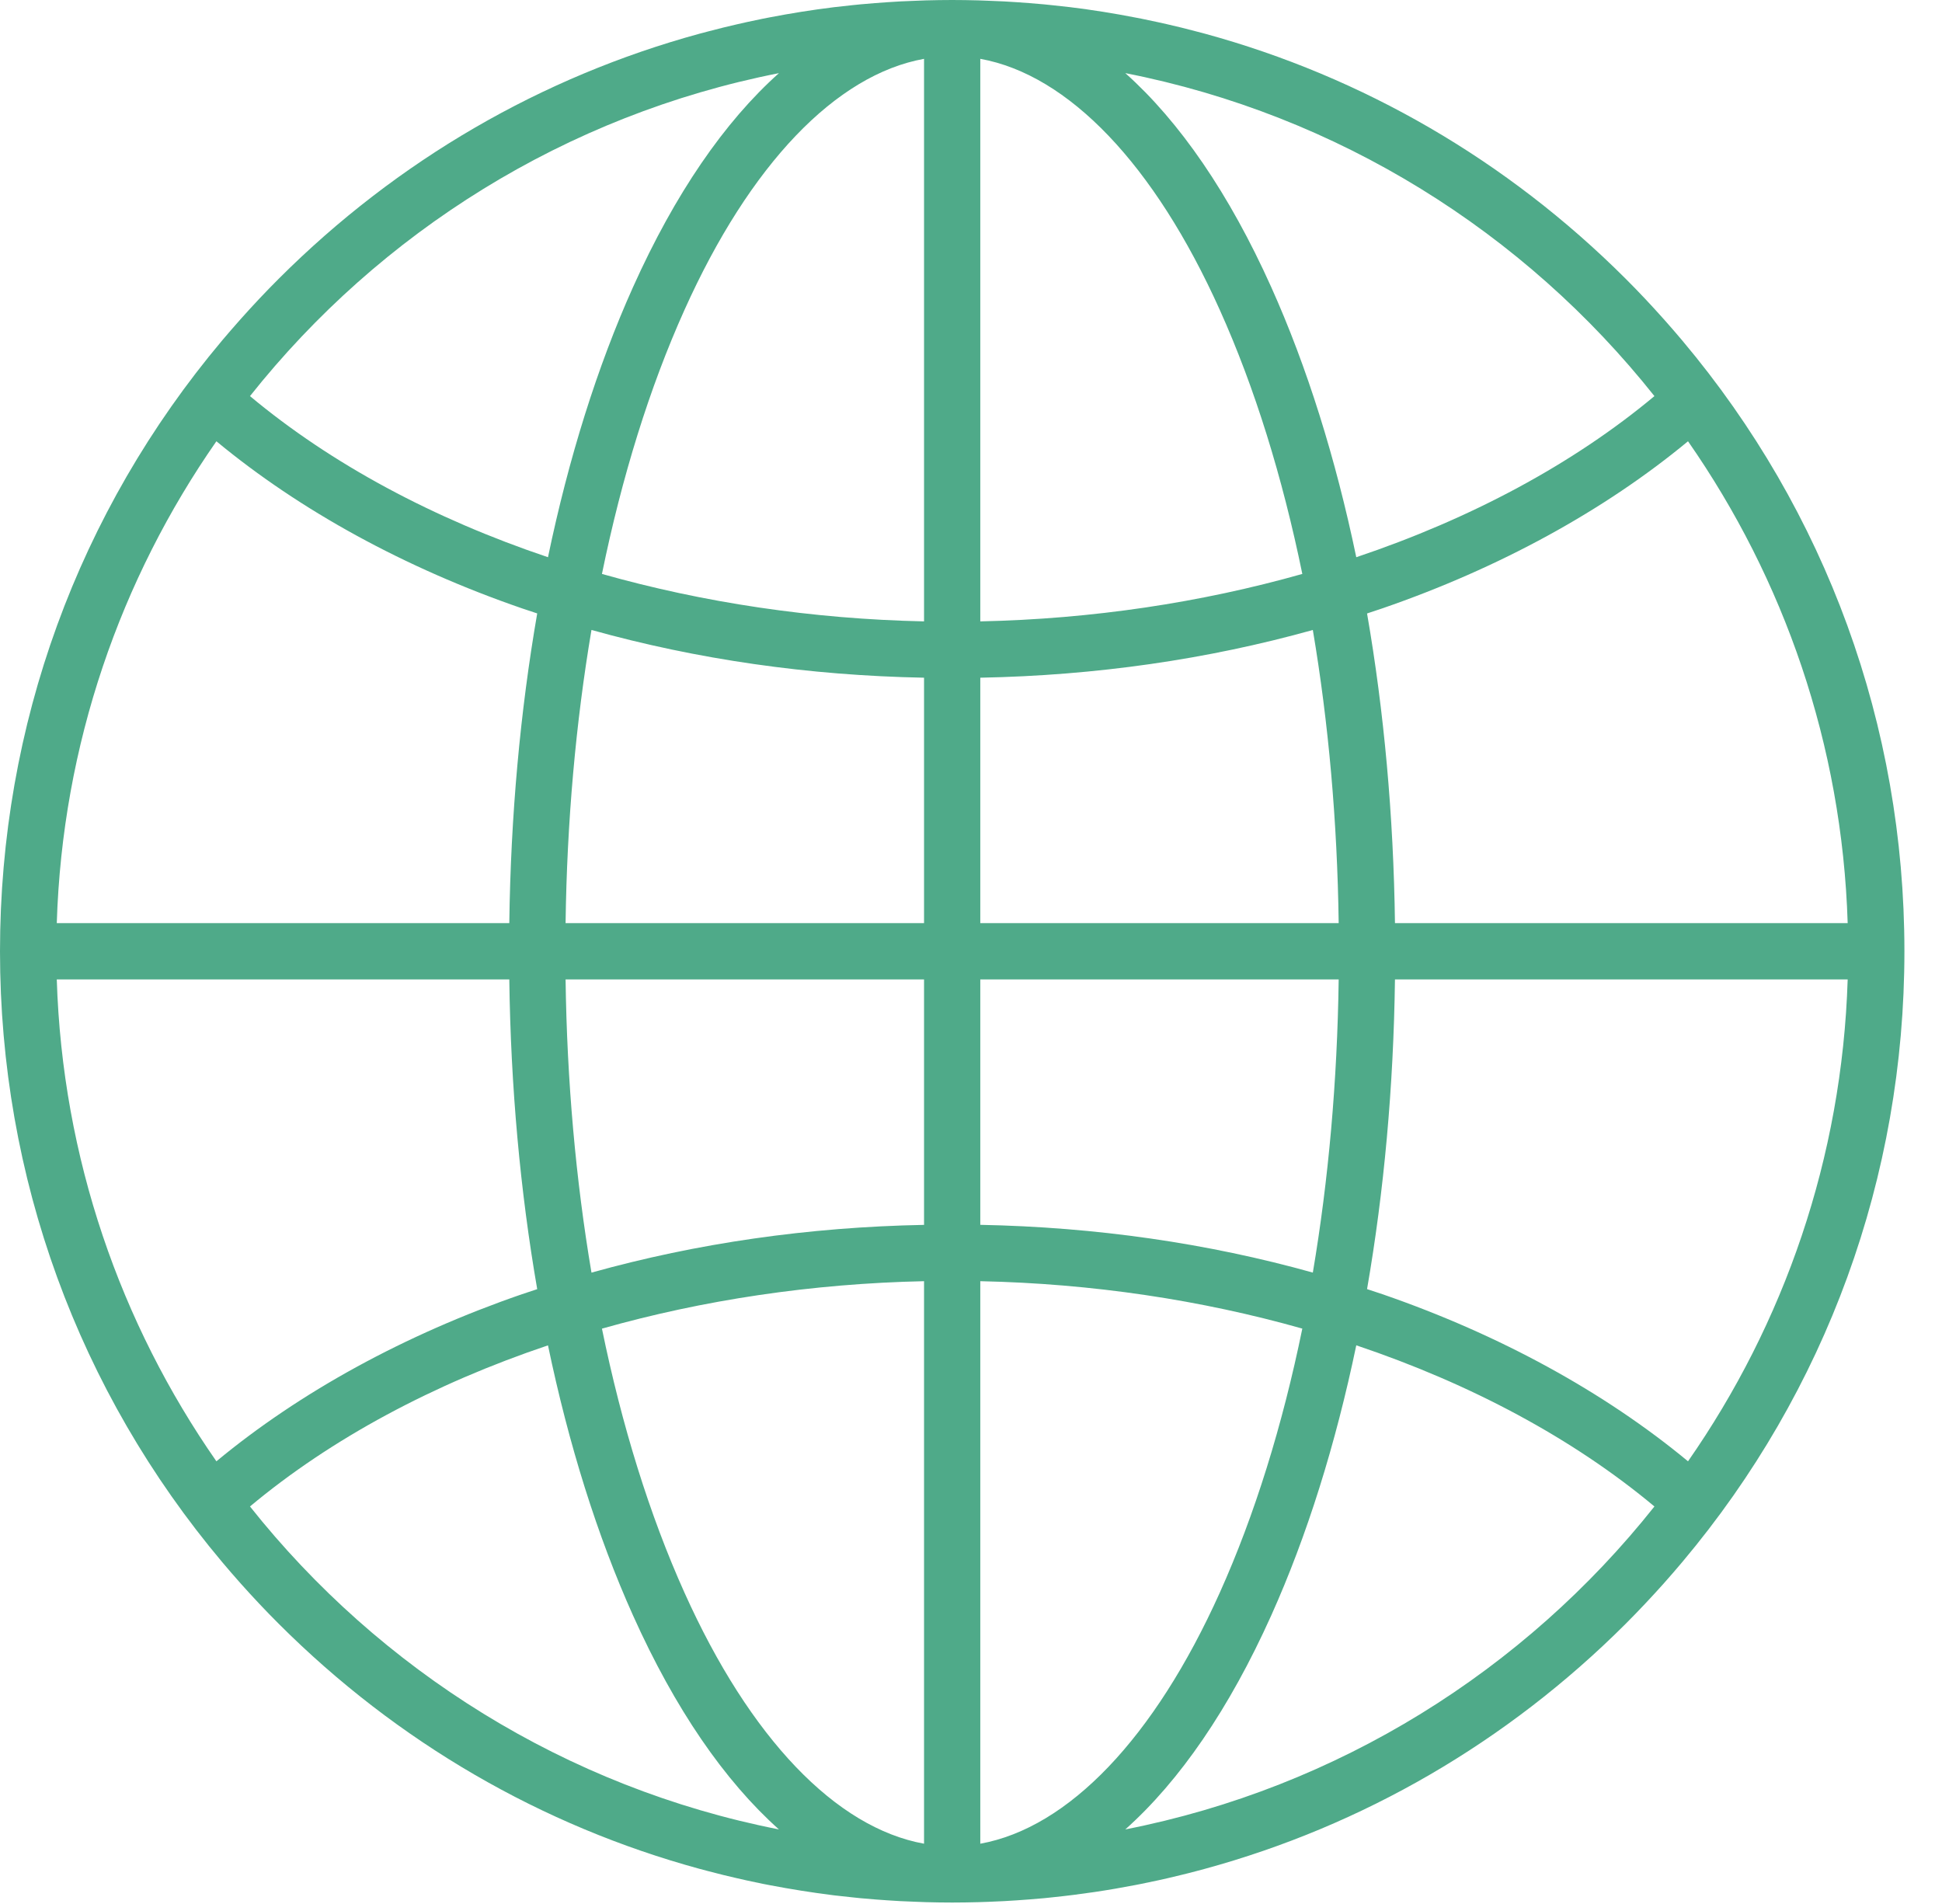 <svg width="51" height="50" viewBox="0 0 51 50" fill="none" xmlns="http://www.w3.org/2000/svg">
<path d="M25.96 49.943C26.096 49.938 26.231 49.932 26.367 49.925C26.481 49.919 26.594 49.912 26.708 49.904C26.813 49.897 26.917 49.89 27.022 49.881C27.153 49.871 27.285 49.86 27.416 49.848C27.492 49.841 27.568 49.832 27.645 49.824C28.376 49.749 29.101 49.641 29.817 49.502C29.868 49.492 29.919 49.483 29.97 49.472C30.117 49.443 30.263 49.412 30.409 49.38C30.489 49.363 30.568 49.345 30.647 49.327C30.772 49.298 30.898 49.268 31.023 49.237C31.146 49.208 31.268 49.176 31.39 49.144C31.474 49.121 31.558 49.1 31.642 49.077C35.78 47.947 39.573 45.758 42.688 42.647C43.033 42.302 43.365 41.948 43.688 41.588C43.701 41.572 43.715 41.557 43.728 41.542C43.872 41.38 44.014 41.217 44.153 41.051C44.164 41.038 44.176 41.024 44.187 41.011C47.958 36.523 50.013 30.911 50.013 24.981C50.013 19.05 47.957 13.436 44.184 8.948C44.175 8.937 44.165 8.926 44.156 8.915C44.014 8.747 43.87 8.58 43.724 8.416C43.712 8.403 43.701 8.39 43.69 8.378C43.367 8.016 43.034 7.661 42.688 7.316C39.572 4.204 35.779 2.014 31.64 0.884C31.558 0.862 31.477 0.842 31.395 0.82C31.27 0.787 31.146 0.755 31.021 0.724C30.898 0.694 30.774 0.665 30.649 0.636C30.569 0.618 30.488 0.6 30.407 0.582C30.262 0.55 30.117 0.519 29.971 0.49C29.919 0.48 29.866 0.47 29.814 0.46C29.25 0.35 28.682 0.259 28.109 0.189C28.106 0.189 28.104 0.189 28.102 0.188C27.95 0.17 27.798 0.154 27.646 0.138C27.569 0.13 27.492 0.122 27.415 0.114C27.284 0.102 27.153 0.091 27.022 0.081C26.917 0.073 26.812 0.065 26.707 0.058C26.594 0.051 26.48 0.043 26.366 0.037C26.231 0.03 26.096 0.025 25.96 0.02C25.871 0.016 25.782 0.012 25.693 0.01C25.464 0.004 25.235 0 25.006 0C24.776 0 24.546 0.004 24.318 0.01C24.229 0.012 24.14 0.016 24.052 0.02C23.916 0.025 23.78 0.03 23.644 0.037C23.531 0.043 23.418 0.05 23.305 0.058C23.199 0.065 23.093 0.073 22.988 0.081C22.857 0.091 22.727 0.102 22.598 0.114C22.519 0.122 22.44 0.13 22.361 0.138C22.211 0.154 22.061 0.17 21.911 0.188C21.902 0.189 21.894 0.19 21.886 0.191C21.322 0.261 20.764 0.35 20.209 0.457C20.151 0.469 20.092 0.48 20.034 0.491C19.894 0.519 19.753 0.549 19.613 0.58C19.526 0.599 19.439 0.619 19.352 0.639C19.233 0.666 19.115 0.694 18.997 0.723C18.863 0.756 18.729 0.79 18.595 0.826C18.523 0.845 18.45 0.863 18.378 0.883C14.237 2.012 10.441 4.202 7.324 7.316C6.978 7.661 6.644 8.017 6.321 8.379C6.311 8.39 6.3 8.402 6.29 8.414C6.142 8.581 5.996 8.749 5.852 8.919C5.845 8.928 5.838 8.936 5.831 8.944C2.057 13.433 0 19.048 0 24.981C0 30.916 2.059 36.534 5.836 41.023C5.84 41.028 5.843 41.032 5.847 41.036C5.994 41.211 6.144 41.384 6.296 41.555C6.303 41.563 6.31 41.571 6.317 41.579C6.642 41.943 6.976 42.299 7.324 42.646C10.441 45.76 14.237 47.95 18.378 49.079C18.45 49.099 18.522 49.117 18.594 49.136C18.729 49.171 18.863 49.206 18.997 49.239C19.115 49.268 19.233 49.296 19.352 49.323C19.439 49.343 19.526 49.363 19.613 49.382C19.753 49.413 19.893 49.442 20.034 49.471C20.092 49.482 20.151 49.493 20.21 49.505C20.763 49.611 21.32 49.7 21.881 49.77C21.891 49.771 21.901 49.773 21.912 49.774C22.061 49.792 22.21 49.808 22.36 49.823C22.44 49.831 22.519 49.84 22.599 49.848C22.728 49.86 22.857 49.871 22.987 49.881C23.093 49.889 23.199 49.897 23.305 49.904C23.418 49.911 23.531 49.919 23.644 49.925C23.78 49.932 23.916 49.937 24.053 49.942C24.141 49.946 24.229 49.95 24.318 49.952C24.547 49.958 24.776 49.962 25.006 49.962C25.006 49.962 25.006 49.962 25.006 49.962C25.236 49.962 25.465 49.958 25.693 49.952C25.782 49.95 25.871 49.946 25.96 49.943ZM1.491 25.72H13.375C13.412 28.541 13.662 31.282 14.108 33.854C13.974 33.898 13.84 33.941 13.707 33.987C10.631 35.048 7.877 36.557 5.683 38.375C3.166 34.761 1.637 30.412 1.491 25.72ZM5.683 11.588C7.877 13.405 10.631 14.915 13.706 15.975C13.84 16.021 13.974 16.065 14.108 16.109C13.662 18.68 13.412 21.422 13.375 24.242H1.491C1.637 19.55 3.166 15.201 5.683 11.588ZM20.456 1.921C19.026 3.197 17.725 5.09 16.626 7.536C15.685 9.629 14.934 12.03 14.391 14.633C11.386 13.622 8.702 12.187 6.565 10.402C9.979 6.102 14.866 3.019 20.456 1.921ZM48.523 24.242H36.634C36.597 21.422 36.347 18.681 35.901 16.11C36.036 16.065 36.171 16.022 36.306 15.975C39.38 14.915 42.135 13.405 44.33 11.588C46.847 15.201 48.377 19.55 48.523 24.242ZM44.33 38.375C42.135 36.557 39.38 35.048 36.306 33.987C36.171 33.941 36.036 33.897 35.901 33.853C36.347 31.282 36.597 28.54 36.634 25.72H48.523C48.377 30.412 46.848 34.761 44.33 38.375ZM17.974 41.821C17.058 39.785 16.331 37.44 15.808 34.891C18.465 34.138 21.332 33.707 24.267 33.645V48.417C21.954 48 19.694 45.649 17.974 41.821ZM25.744 25.72H35.156C35.12 28.391 34.889 30.985 34.477 33.419C31.706 32.645 28.779 32.224 25.744 32.165V25.72ZM25.744 24.242V17.797C28.779 17.739 31.706 17.317 34.477 16.544C34.889 18.978 35.12 21.571 35.156 24.242H25.744ZM25.744 16.318V1.545C28.056 1.962 30.315 4.314 32.035 8.142C32.951 10.178 33.678 12.523 34.201 15.072C31.545 15.824 28.679 16.256 25.744 16.318ZM24.267 16.318C21.331 16.256 18.465 15.824 15.808 15.072C16.331 12.522 17.058 10.177 17.974 8.142C19.694 4.314 21.954 1.962 24.267 1.545V16.318ZM24.267 17.797V24.242H14.853C14.889 21.571 15.121 18.977 15.533 16.543C18.304 17.317 21.231 17.739 24.267 17.797ZM24.267 25.72V32.166C21.231 32.224 18.304 32.646 15.533 33.42C15.121 30.985 14.889 28.392 14.853 25.72H24.267V25.72ZM25.744 33.645C28.679 33.707 31.545 34.138 34.201 34.89C33.678 37.44 32.95 39.785 32.035 41.821C30.314 45.648 28.056 48 25.744 48.417V33.645H25.744ZM33.383 42.427C34.324 40.333 35.075 37.932 35.618 35.329C38.624 36.34 41.31 37.775 43.448 39.561C40.033 43.862 35.145 46.944 29.552 48.042C30.983 46.766 32.283 44.873 33.383 42.427ZM43.448 10.402C41.31 12.187 38.624 13.623 35.618 14.633C35.075 12.03 34.324 9.63 33.383 7.536C32.283 5.089 30.983 3.197 29.552 1.92C35.145 3.018 40.033 6.101 43.448 10.402ZM14.391 35.33C14.934 37.933 15.685 40.333 16.626 42.427C17.725 44.873 19.025 46.765 20.456 48.042C14.866 46.943 9.979 43.861 6.565 39.561C8.701 37.776 11.386 36.341 14.391 35.33Z" fill="#4FAA89"/>
</svg>
